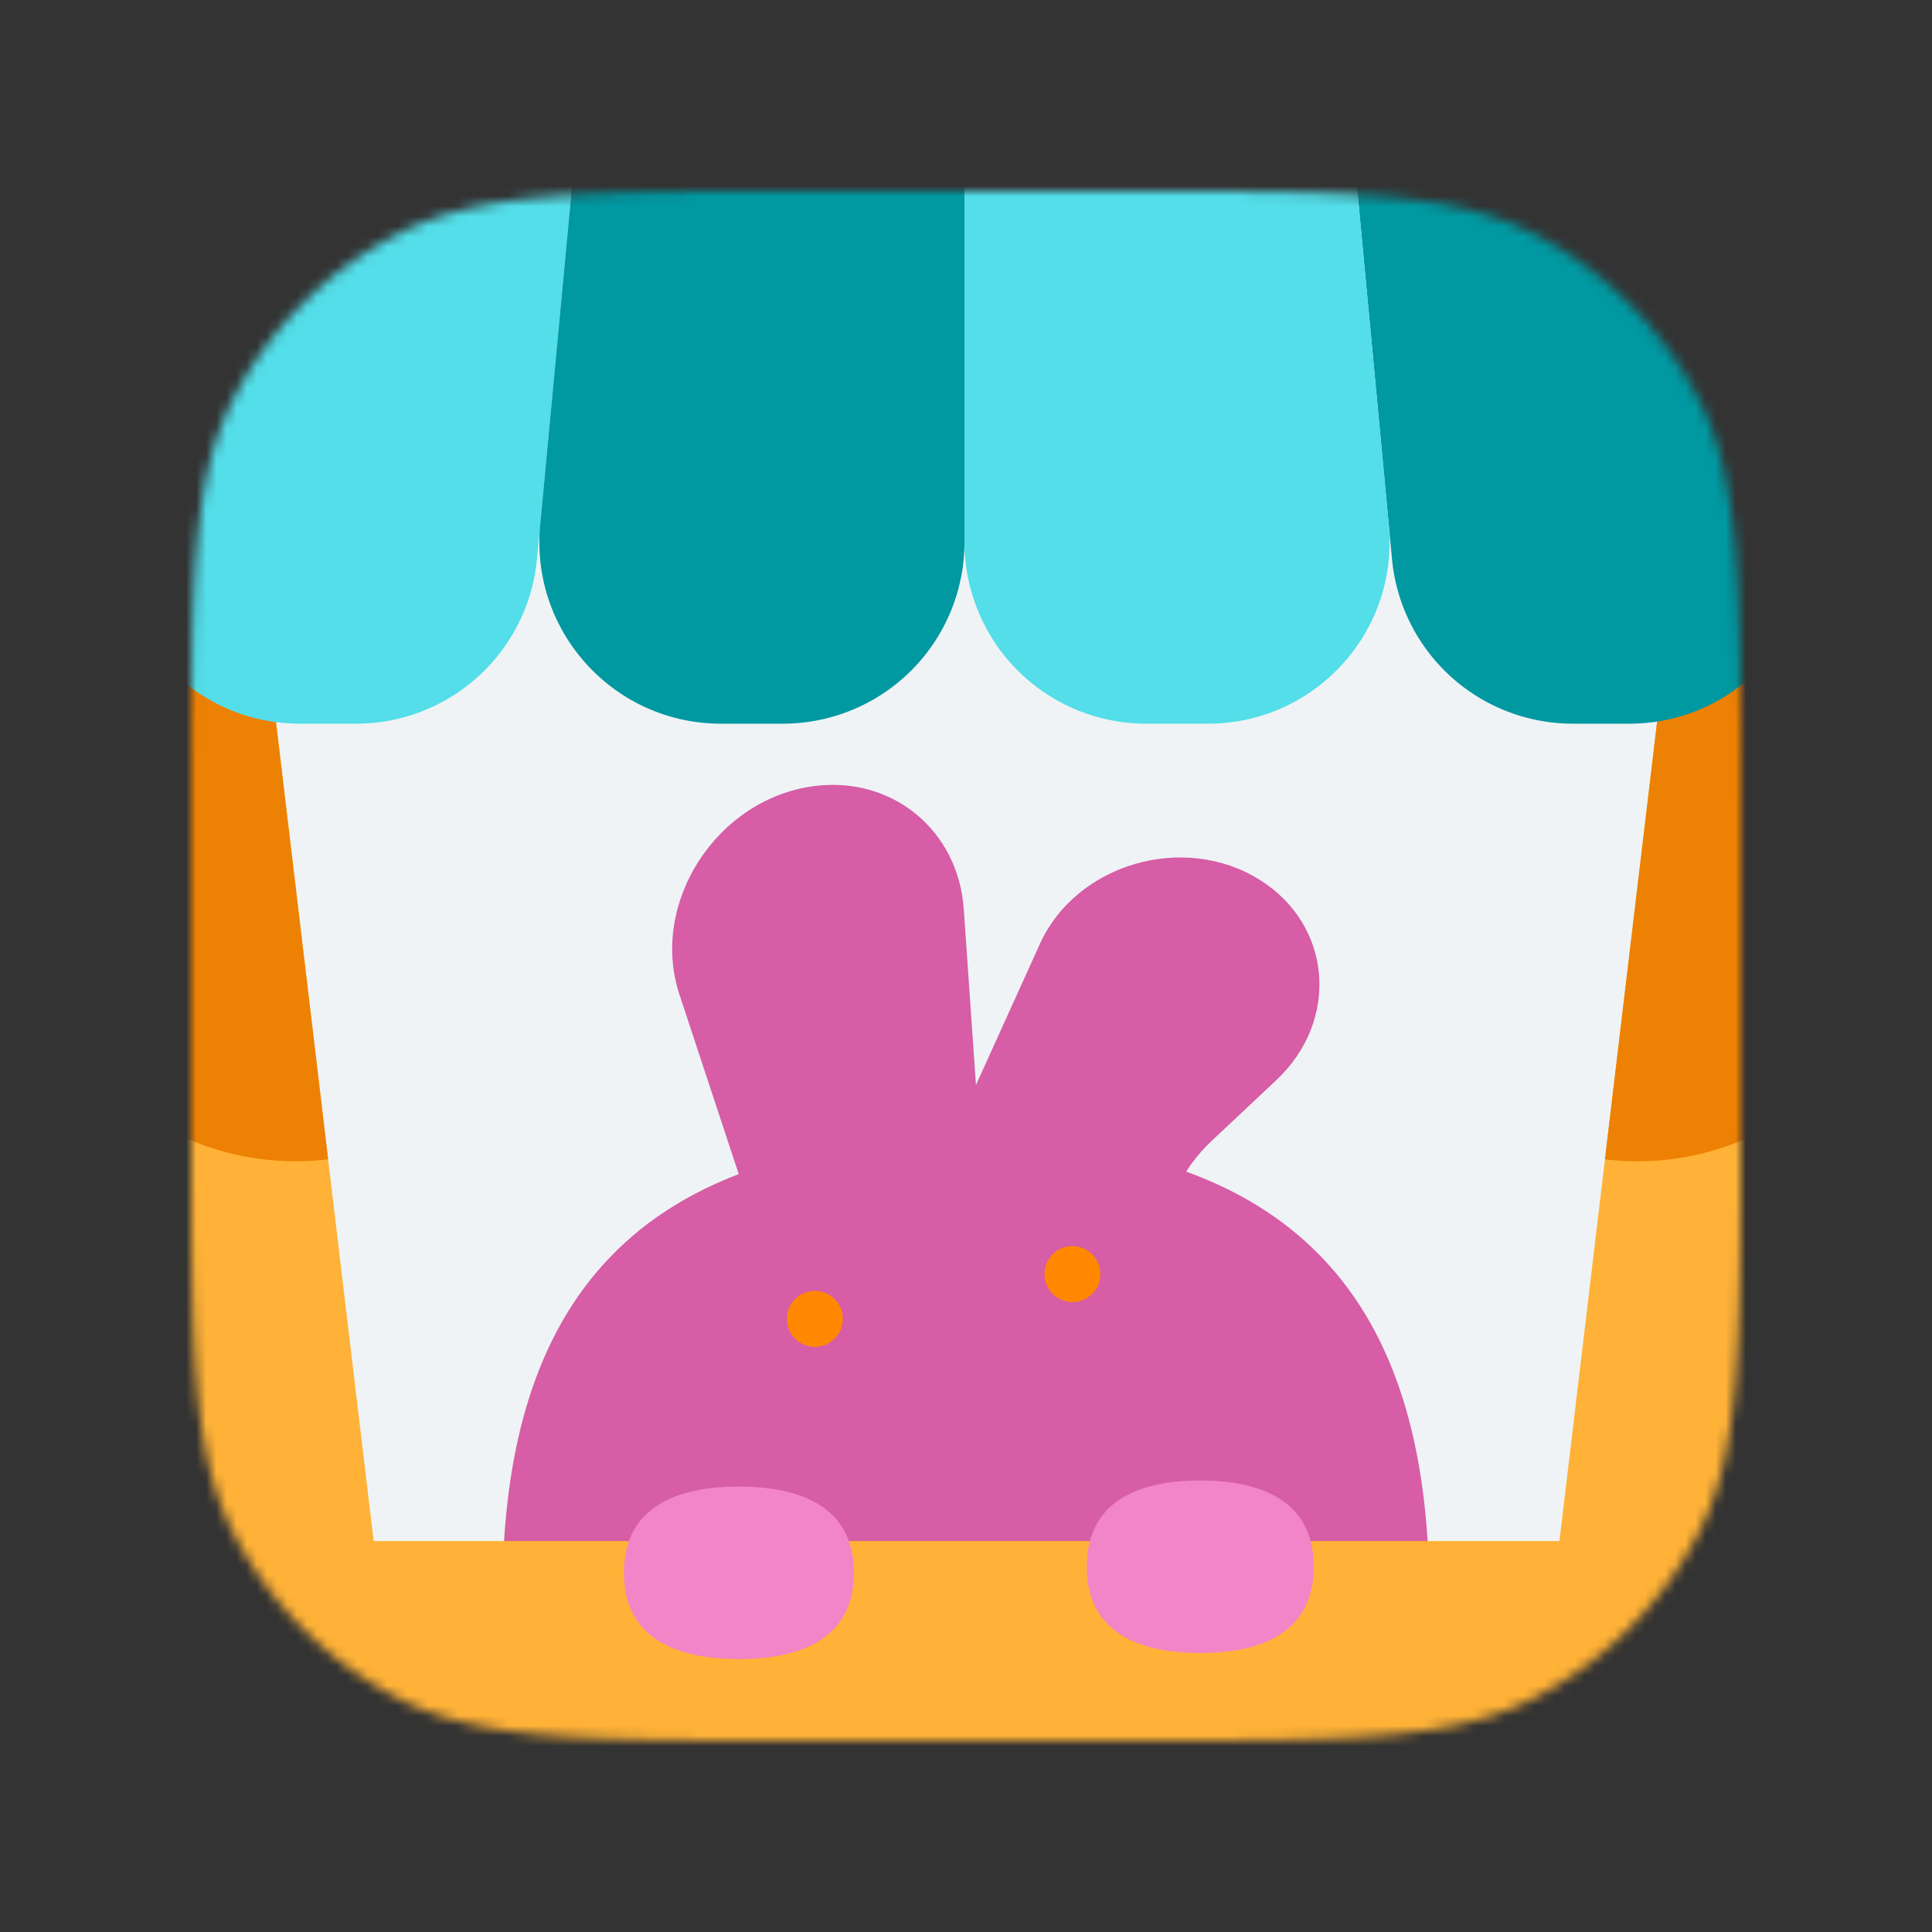 <svg xmlns="http://www.w3.org/2000/svg" xmlns:v="https://vecta.io/nano" xmlns:xlink="http://www.w3.org/1999/xlink" width="192" height="192" fill="none"><rect width="100%" height="100%" fill="#333333" stroke="none"/><mask id="A" width="154" height="154" x="19" y="19" mask-type="alpha" maskUnits="userSpaceOnUse"><use fill="#eff3f5" xlink:href="#C"/></mask><g mask="url(#A)"><use fill="#eff3f5" xlink:href="#C"/><path fill="#d65da6" d="M67.523 98.838c-3.003-9.095 3.713-19.475 13.406-20.72 7.762-.997 14.308 4.398 14.851 12.24l2.798 40.404c.408 5.894-4.44 11.311-10.261 11.464-3.879.102-7.2-2.215-8.405-5.863L67.523 98.838z"/><path fill="#d65da6" d="M103.346 93.803c3.612-7.974 14.319-11.09 21.855-6.362 7.179 4.503 7.959 13.962 1.642 19.899l-6.452 6.064c-1.474 1.386-2.652 3.007-3.468 4.774l-5.399 11.682c-2.649 5.733-10.348 7.977-15.813 4.609-3.606-2.223-5.195-6.329-3.971-10.262l4.764-15.305 6.842-15.099z"/><path fill="#d65da6" d="M142.045 158.769c0 25.212-9.471 45.65-46.061 45.65s-46.061-20.438-46.061-45.65 9.471-45.649 46.061-45.649 46.061 20.438 46.061 45.649z"/><path fill="#ff8800" d="M83.761 131.068c0 1.536-1.245 2.782-2.782 2.782s-2.782-1.246-2.782-2.782 1.246-2.782 2.782-2.782 2.782 1.246 2.782 2.782zm25.594-4.451c0 1.537-1.246 2.782-2.782 2.782s-2.782-1.245-2.782-2.782 1.246-2.782 2.782-2.782 2.782 1.246 2.782 2.782z"/><path fill="#ffb237" d="M-4.762 160.337a7.19 7.19 0 0 1 7.189-7.189h186.845a7.19 7.19 0 0 1 7.189 7.189v40.064a7.19 7.19 0 0 1-7.189 7.189H2.427a7.19 7.19 0 0 1-7.189-7.189v-40.064z"/><path fill="#f285c7" d="M84.859 156.307c0 6.456-5.117 8.572-11.43 8.572S62 162.763 62 156.307s5.117-8.573 11.43-8.573 11.43 2.117 11.43 8.573zm45.7-.602c0 6.456-5.05 8.572-11.28 8.572S108 162.161 108 155.705s5.05-8.572 11.279-8.572 11.28 2.116 11.28 8.572z"/><path fill="#ffb237" d="M-1.259 59.807l26.88-3.205 13.637 114.389-26.88 3.205L-1.259 59.807z"/><path fill="#ed8103" d="M-1.259 59.807l26.88-3.205 6.988 58.612c-14.845 1.77-28.315-8.83-30.085-23.675l-3.783-31.732z"/><path fill="#ffb237" d="M193.365 59.807l-26.88-3.205-13.637 114.389 26.88 3.205 13.637-114.389z"/><path fill="#ed8103" d="M193.365 59.807l-26.88-3.205-6.987 58.612c14.845 1.77 28.314-8.83 30.084-23.675l3.783-31.732z"/><path fill="#0098a1" d="M164.826-12h-32.843l6.353 67.561a18.05 18.05 0 0 0 17.968 16.357h5.598c11.651 0 20.249-10.876 17.56-22.212L164.826-12z"/><path fill="#53dee9" d="M26.873-12h32.843l-6.353 67.561a18.05 18.05 0 0 1-17.968 16.357h-5.598c-11.651 0-20.249-10.876-17.56-22.212L26.873-12zm105.11 0H95.849v65.871a18.05 18.05 0 0 0 18.047 18.047h6.155c10.634 0 18.963-9.149 17.967-19.737L131.983-12z"/><path fill="#0098a1" d="M59.716-12H95.85v65.871a18.05 18.05 0 0 1-18.047 18.047h-6.155c-10.634 0-18.963-9.149-17.968-19.737L59.716-12z"/></g><defs><path id="C" d="M19 79.8c0-21.282 0-31.923 4.142-40.052a38 38 0 0 1 16.607-16.607C47.877 19 58.518 19 79.8 19h32.4c21.282 0 31.923 0 40.052 4.142a38 38 0 0 1 16.606 16.607C173 47.877 173 58.518 173 79.8v32.4c0 21.282 0 31.923-4.142 40.052-3.643 7.15-9.456 12.963-16.606 16.606C144.123 173 133.482 173 112.2 173H79.8c-21.282 0-31.923 0-40.052-4.142a38 38 0 0 1-16.607-16.606C19 144.123 19 133.482 19 112.2V79.8z"/></defs></svg>
